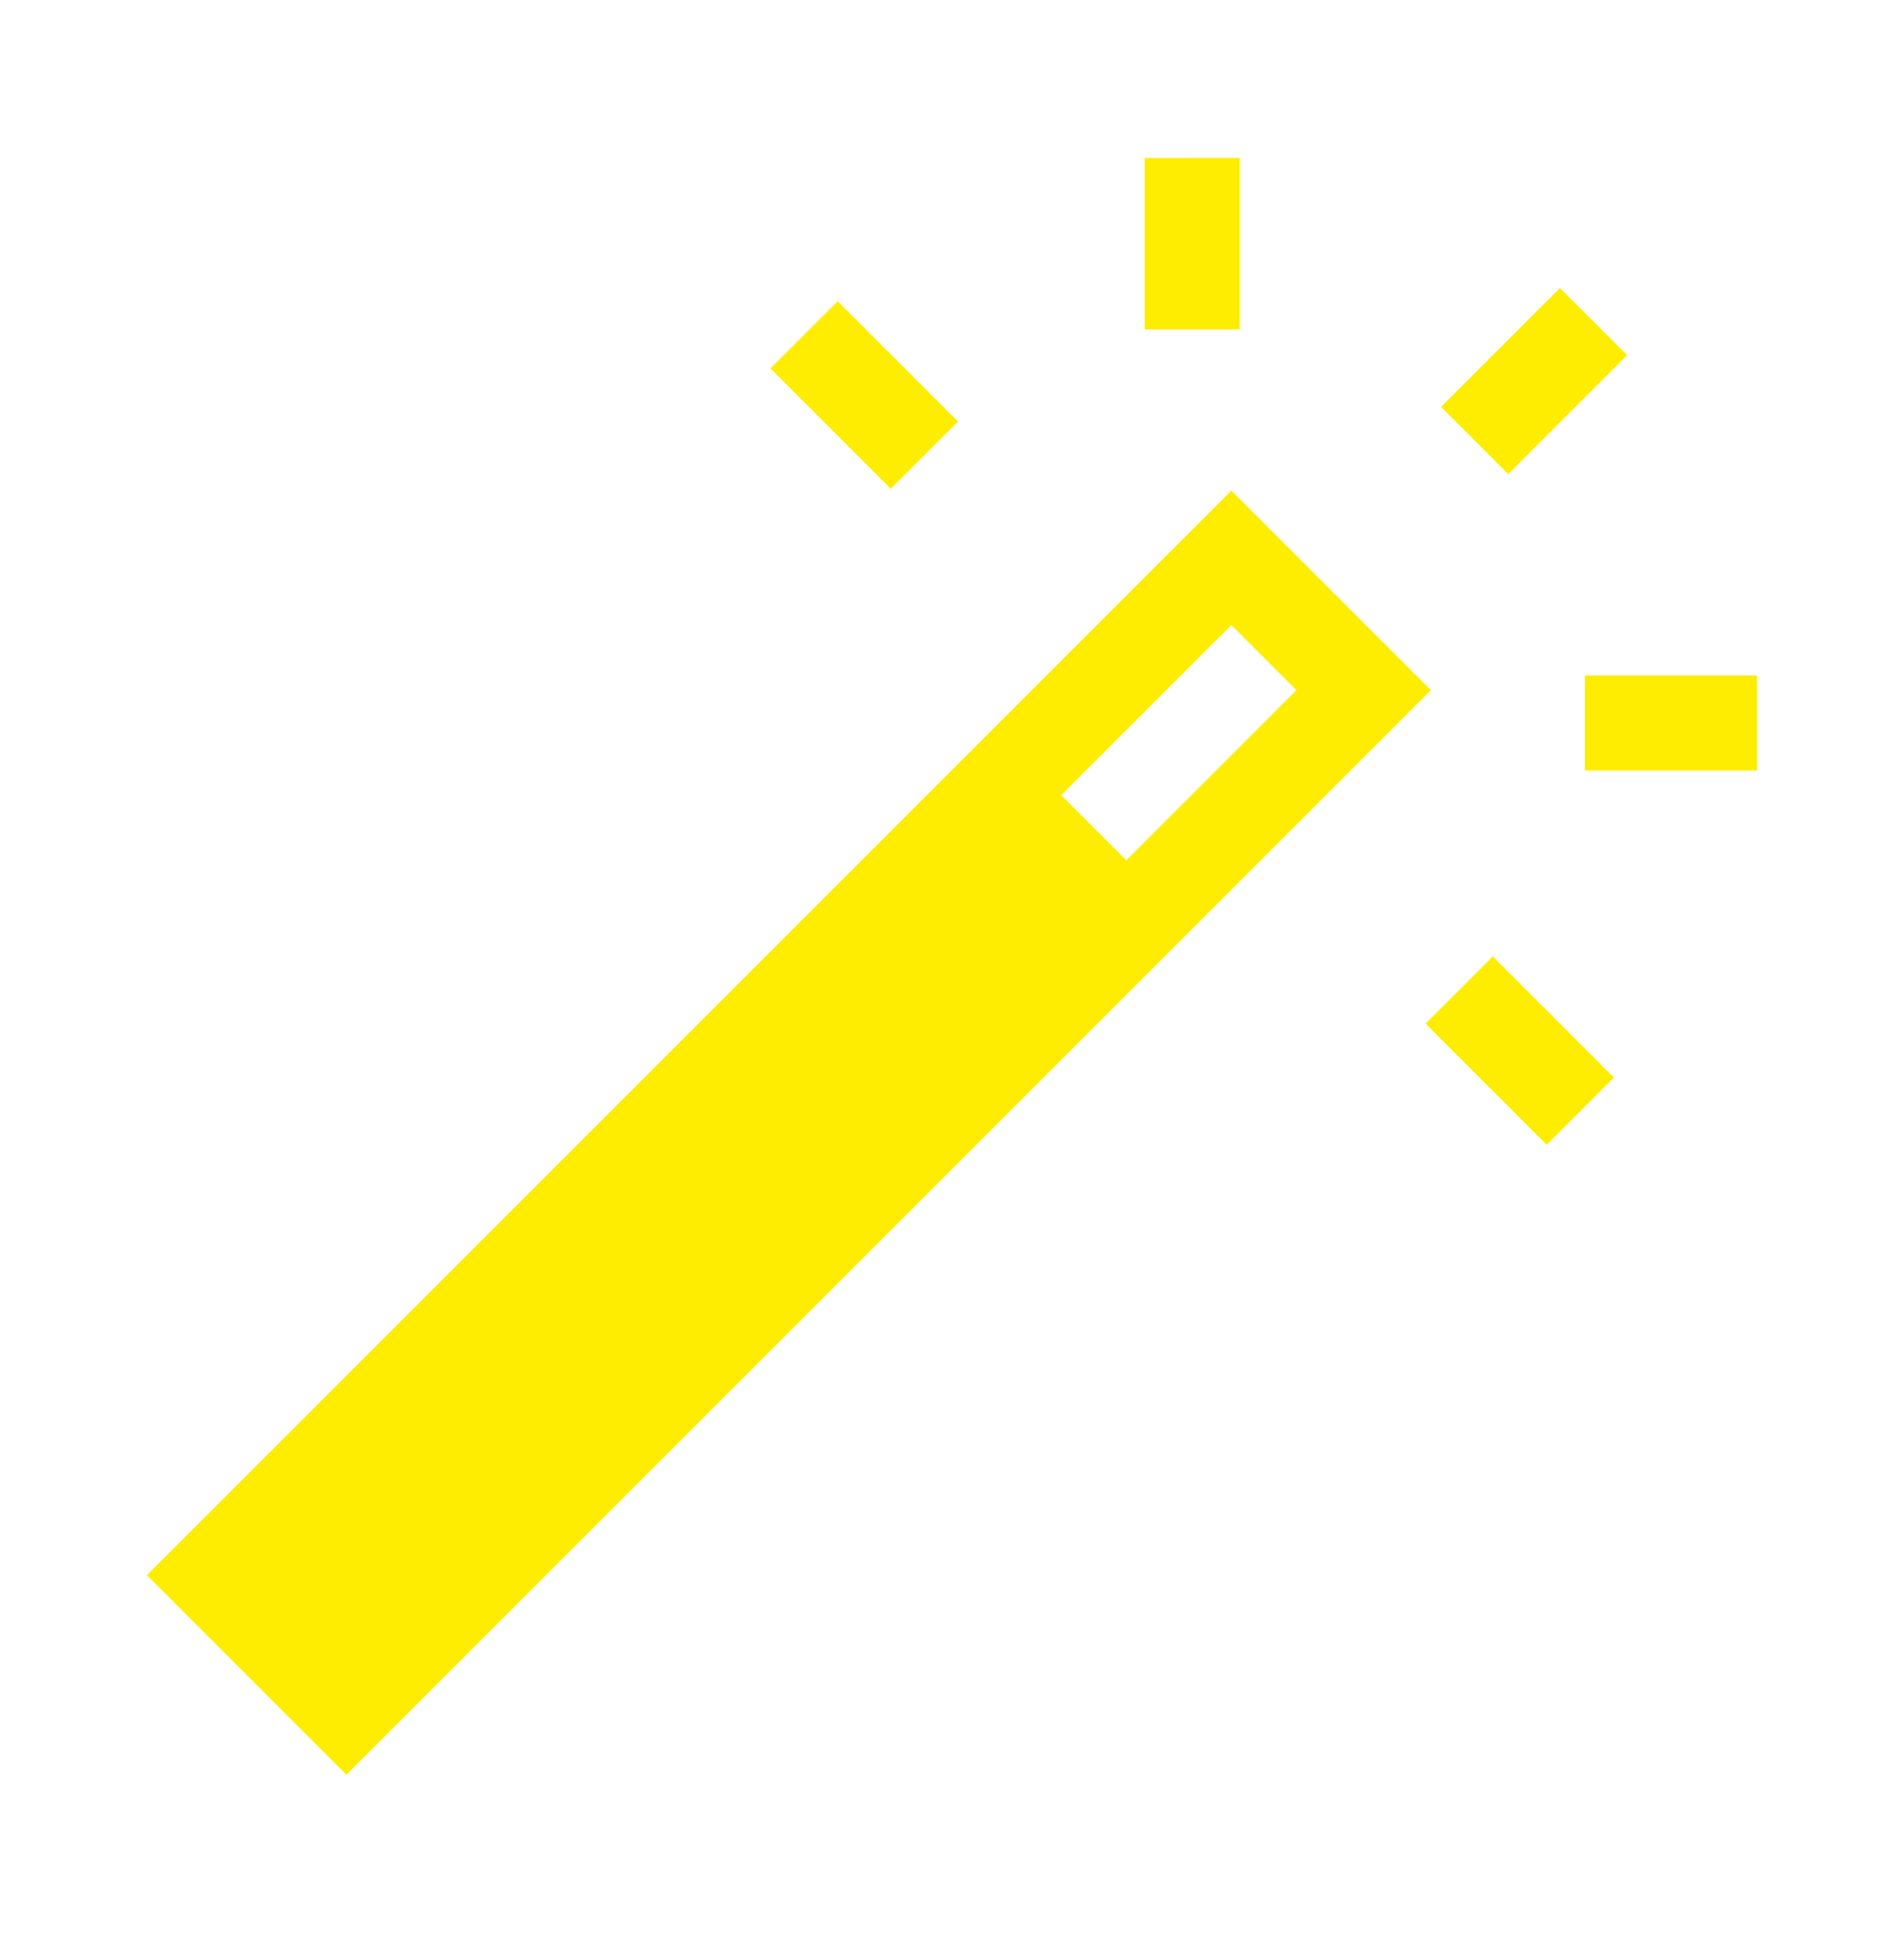 <svg width="53" height="54" viewBox="0 0 53 54" fill="none" xmlns="http://www.w3.org/2000/svg">
<g clip-path="url(#clip0)" filter="url(#filter0_d)">
<path d="M34.276 9.654L4.088 39.842L9.643 45.397L39.831 15.209L34.276 9.654ZM29.54 18.132L34.276 13.397L36.088 15.209L31.353 19.945L29.54 18.132Z" fill="#FFED01"/>
<path d="M43.423 4.014L40.113 7.324L41.984 9.195L45.294 5.886L43.423 4.014Z" fill="#FFED01"/>
<path d="M41.554 22.62L39.683 24.491L43.055 27.863L44.926 25.992L41.554 22.62Z" fill="#FFED01"/>
<path d="M23.318 4.383L21.446 6.254L24.797 9.605L26.669 7.734L23.318 4.383Z" fill="#FFED01"/>
<path d="M48.889 14.799H44.117V17.446H48.889H48.912V14.799H48.889Z" fill="#FFED01"/>
<path d="M31.863 0.398V5.17H34.509V0.398V0.397L31.863 0.398Z" fill="#FFED01"/>
</g>
<defs>
<filter id="filter0_d" x="0" y="0.397" width="53" height="53" filterUnits="userSpaceOnUse" color-interpolation-filters="sRGB">
<feFlood flood-opacity="0" result="BackgroundImageFix"/>
<feColorMatrix in="SourceAlpha" type="matrix" values="0 0 0 0 0 0 0 0 0 0 0 0 0 0 0 0 0 0 127 0"/>
<feOffset dy="4"/>
<feGaussianBlur stdDeviation="2"/>
<feColorMatrix type="matrix" values="0 0 0 0 0 0 0 0 0 0 0 0 0 0 0 0 0 0 0.25 0"/>
<feBlend mode="normal" in2="BackgroundImageFix" result="effect1_dropShadow"/>
<feBlend mode="normal" in="SourceGraphic" in2="effect1_dropShadow" result="shape"/>
</filter>
<clipPath id="clip0">
<rect width="45" height="45" fill="white" transform="translate(4 0.397)"/>
</clipPath>
</defs>
</svg>
